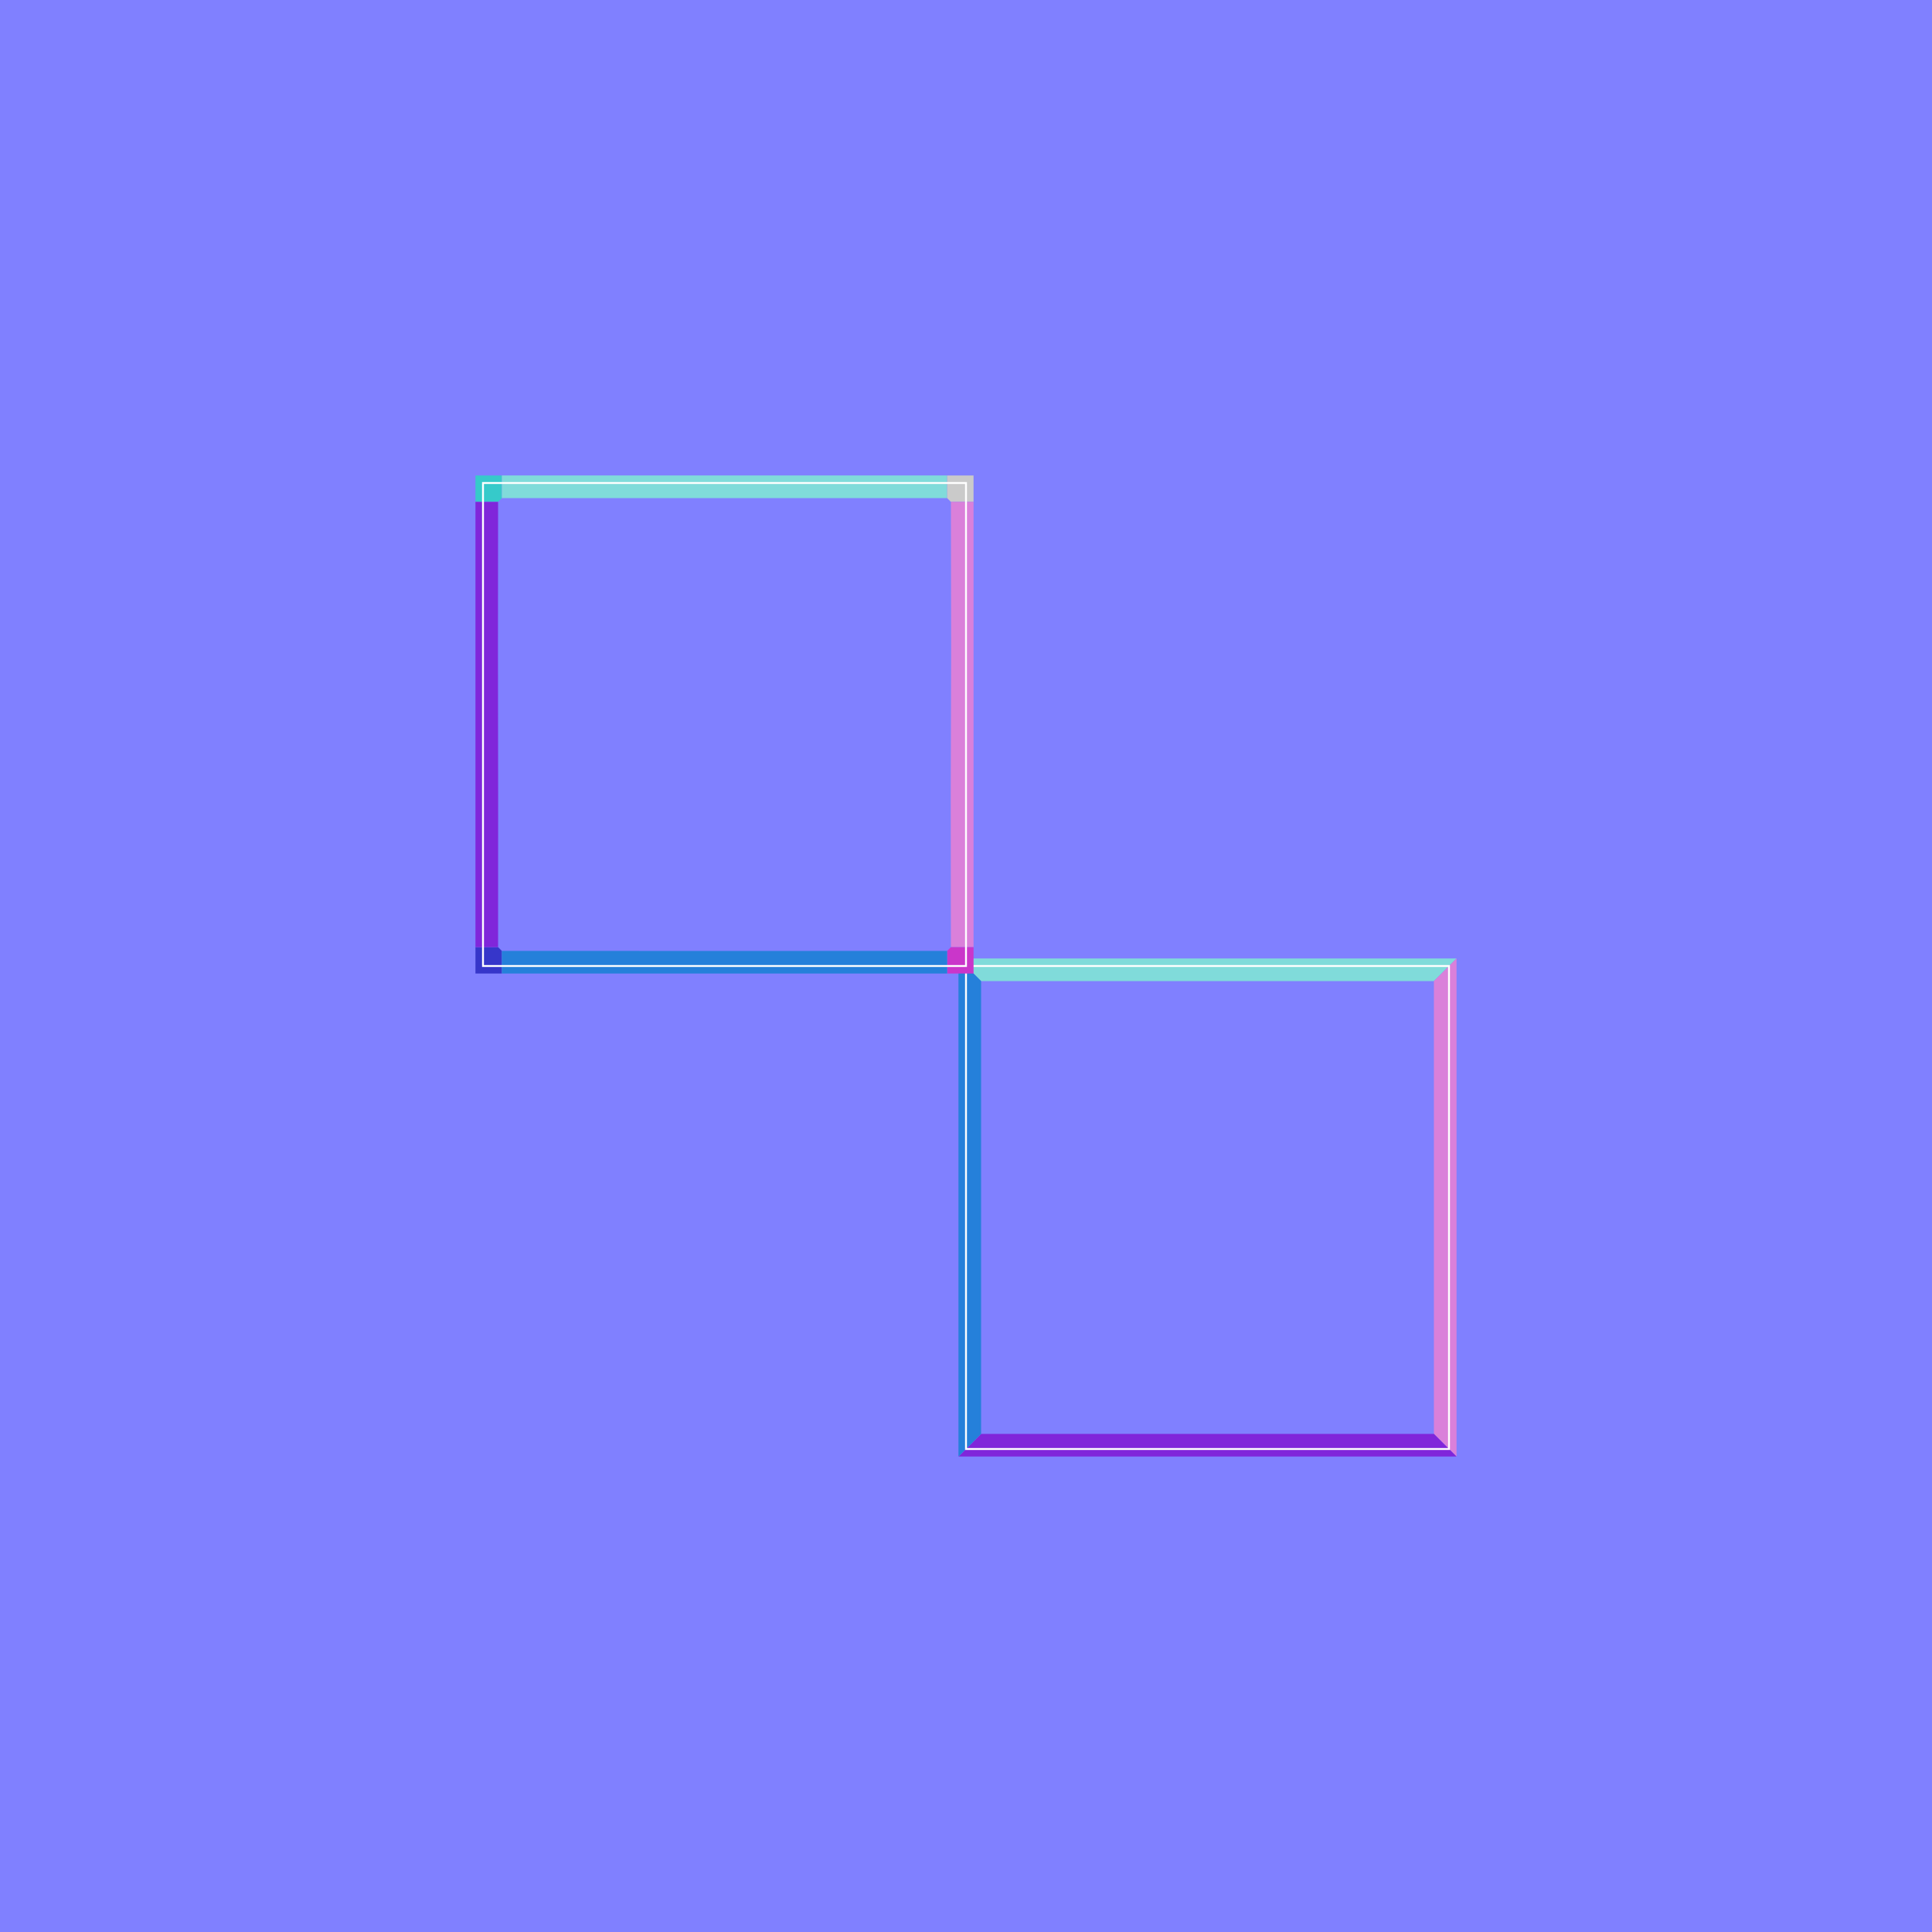 <svg version="1.1" baseProfile="full" width="1024" height="1024" xmlns="http://www.w3.org/2000/svg" >
<rect x="0" y="0" width="100%" height="100%" fill="#8080ff" />
<polygon points="508 508, 772 508, 768 512, 760 520, 520 520, 512 512" fill="#80dbda" />
<polygon points="772 508, 772 772, 768 768, 760 760, 760 520, 768 512" fill="#da80da" />
<polygon points="772 772, 508 772, 512 768, 520 760, 760 760, 768 768" fill="#8026da" />
<polygon points="508 772, 508 508, 512 512, 520 520, 520 760, 512 768" fill="#2580da" />
<rect x="512" y="512" width="256" height="256" stroke="white" stroke-width="1" fill="none" />
<polygon points="252 252, 266 252, 266 256, 266 264, 264 266, 256 266, 252 266" fill="#36caca" />
<polygon points="266 252, 502 252, 502 256, 502 264, 266 264, 266 256" fill="#80dbda" />
<polygon points="516 252, 516 266, 512 266, 504 266, 502 264, 502 256, 502 252" fill="#cacaca" />
<polygon points="516 266, 516 502, 512 502, 504 502, 503.908 423.432, 504.132 344.476, 504 266, 512 266" fill="#da80da" />
<polygon points="252 516, 252 502, 256 502, 264 502, 266 504, 266 512, 266 516" fill="#3636ca" />
<polygon points="252 502, 252 266, 256 266, 264 266, 263.927 344.688, 264.031 423.272, 264 502, 256 502" fill="#8026da" />
<polygon points="516 516, 502 516, 502 512, 502 504, 504 502, 512 502, 516 502" fill="#ca36ca" />
<polygon points="502 516, 266 516, 266 512, 266 504, 384.069 504.021, 502 504, 502 512" fill="#2580da" />
<rect x="256" y="256" width="256" height="256" stroke="white" stroke-width="1" fill="none" />
</svg>
